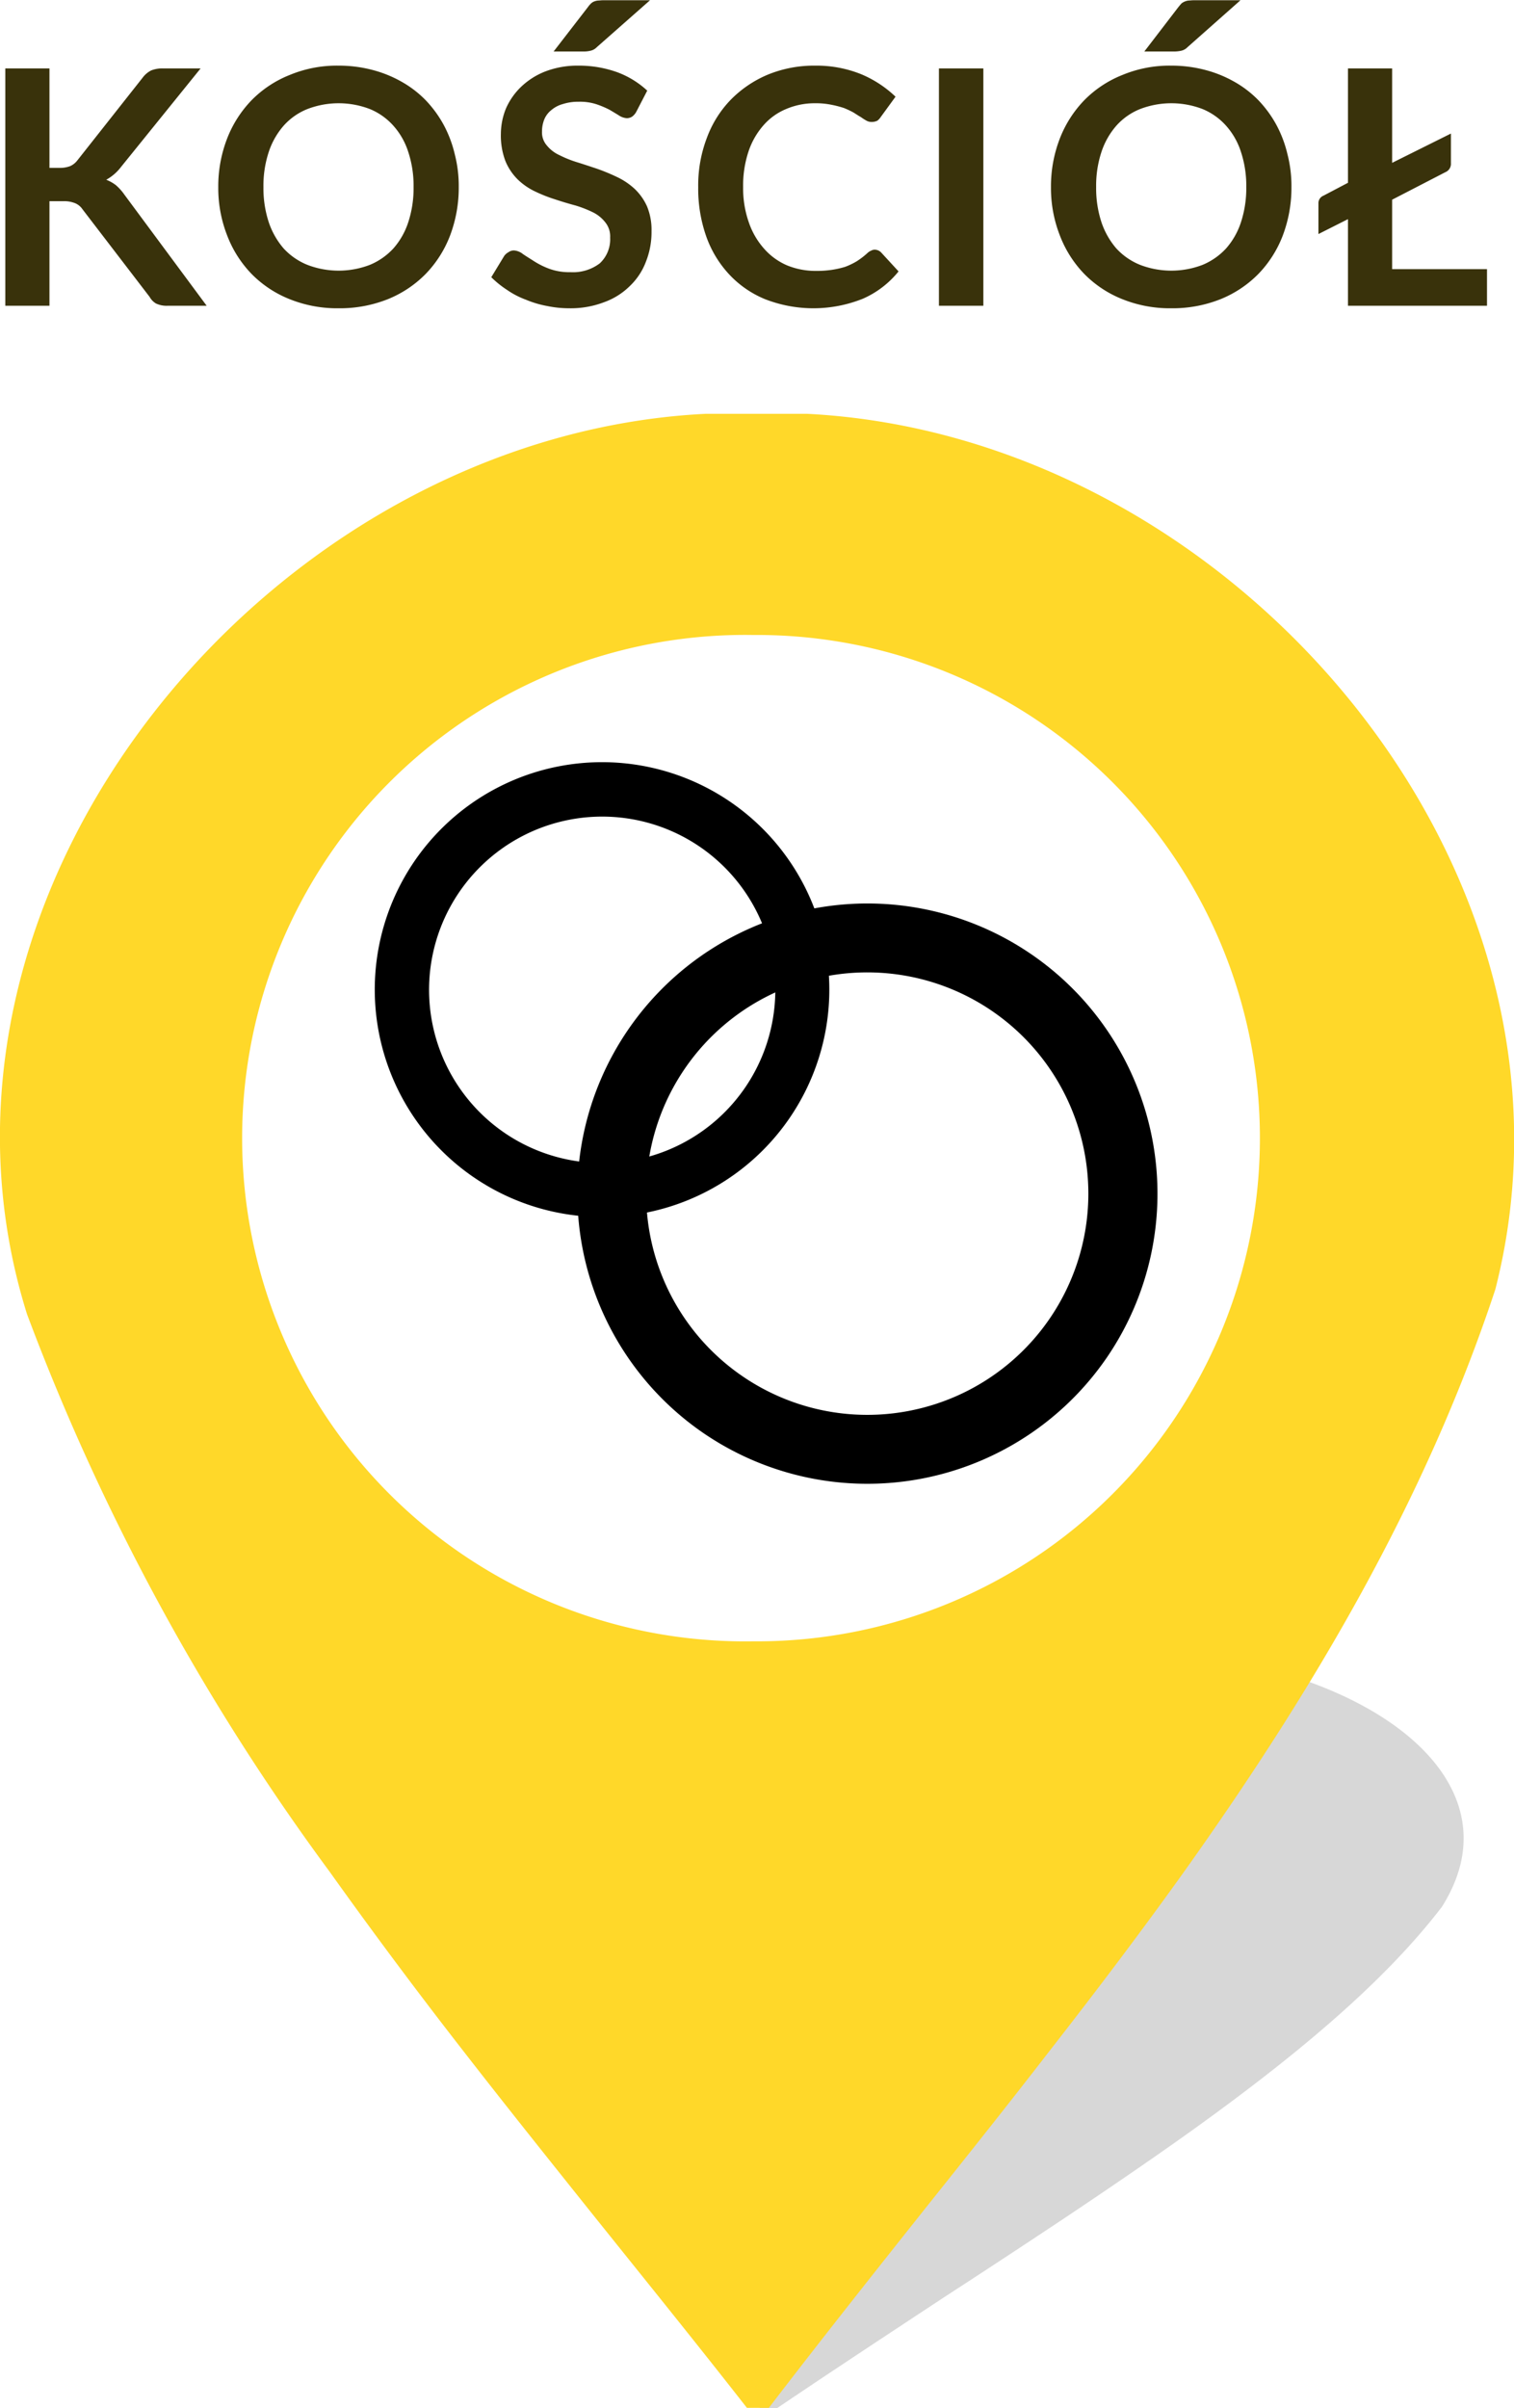 <svg id="marker_wedding" xmlns="http://www.w3.org/2000/svg" width="60" height="95.38" viewBox="0 0 60 95.38">
  <defs>
    <style>
      .cls-1, .cls-2, .cls-3, .cls-4 {
        fill-rule: evenodd;
      }

      .cls-1 {
        opacity: 0.16;
      }

      .cls-2 {
        fill: #ffd829;
      }

      .cls-3 {
        fill: #39320b;
      }
    </style>
  </defs>
  <path id="Kształt_1_kopia_2" data-name="Kształt 1 kopia 2" class="cls-1" d="M3014.61,3039.19c0.54,1.09,1.16,2.19,1.82,3.31,0.61,1.02,1.26,2.05,1.92,3.1,0.9,1.42,1.84,2.88,2.76,4.4h0.69c2.28-1.54,4.52-3.01,6.69-4.44,1.62-1.05,3.2-2.09,4.72-3.1,1.66-1.11,3.26-2.2,4.78-3.28,4.26-3.04,7.82-5.99,10.15-9.03,3.35-5.29-3.54-9.93-12.18-10.14h-2.07c-9.02.21-20.44,5.1-21.34,10.48A16.349,16.349,0,0,0,3014.61,3039.19Z" transform="translate(-2991 -2954.62)"/>
  <path id="Kształt_5" data-name="Kształt 5" class="cls-2" d="M3004.06,3028.75q2.58,3.615,5.32,7.13c1.6,2.06,3.24,4.11,4.87,6.15,2.13,2.66,4.27,5.3,6.35,7.96h0.87c2.06-2.69,4.18-5.36,6.31-8.04,1.63-2.04,3.27-4.1,4.87-6.17,1.81-2.32,3.59-4.67,5.3-7.06,5.07-7.12,9.53-14.63,12.31-23.03,4.26-16.66-10.38-33.82-27.28-34.68h-4.01c-17.26.86-32.16,18.88-26.9,35.66A90.828,90.828,0,0,0,3004.06,3028.75Zm16.75-48.98H3021a19.93,19.93,0,1,1,0,39.86h-0.19A19.932,19.932,0,1,1,3020.81,2979.77Z" transform="translate(-2991 -2954.62)"/>
  <path id="KOŚCIÓŁ" class="cls-3" d="M2992.96,2957.33h-1.75v9.4h1.75v-4.14h0.55a1.137,1.137,0,0,1,.47.08,0.659,0.659,0,0,1,.29.24l2.66,3.47a0.7,0.7,0,0,0,.25.26,0.979,0.979,0,0,0,.47.09h1.54l-3.26-4.4a2.05,2.05,0,0,0-.33-0.37,1.5,1.5,0,0,0-.39-0.22,1.871,1.871,0,0,0,.58-0.5l3.16-3.91h-1.5a1.187,1.187,0,0,0-.46.08,0.976,0.976,0,0,0-.34.29l-2.59,3.28a0.741,0.741,0,0,1-.28.22,1.163,1.163,0,0,1-.41.07h-0.41v-3.94Zm16.06,3.39a4.727,4.727,0,0,0-.44-1.16,4.568,4.568,0,0,0-.71-0.97,4.218,4.218,0,0,0-.95-0.73,4.779,4.779,0,0,0-1.16-.47,5.231,5.231,0,0,0-1.34-.17,4.863,4.863,0,0,0-1.94.37,4.38,4.38,0,0,0-1.51,1,4.544,4.544,0,0,0-.97,1.52,5.242,5.242,0,0,0-.35,1.92,5.151,5.151,0,0,0,.35,1.91,4.49,4.49,0,0,0,.97,1.53,4.38,4.38,0,0,0,1.51,1,5.041,5.041,0,0,0,1.94.36,5.129,5.129,0,0,0,1.95-.36,4.434,4.434,0,0,0,1.5-1,4.49,4.49,0,0,0,.97-1.53,5.359,5.359,0,0,0,.34-1.91A5.057,5.057,0,0,0,3009.02,2960.72Zm-1.84,2.7a2.942,2.942,0,0,1-.59,1.04,2.65,2.65,0,0,1-.93.65,3.458,3.458,0,0,1-2.48,0,2.6,2.6,0,0,1-.94-0.65,3.1,3.1,0,0,1-.59-1.04,4.317,4.317,0,0,1-.21-1.39,4.274,4.274,0,0,1,.21-1.39,3.008,3.008,0,0,1,.59-1.04,2.507,2.507,0,0,1,.94-0.66,3.458,3.458,0,0,1,2.48,0,2.552,2.552,0,0,1,.93.66,2.856,2.856,0,0,1,.59,1.04,4.274,4.274,0,0,1,.21,1.39A4.317,4.317,0,0,1,3007.18,2963.42Zm9.47-5.21a3.562,3.562,0,0,0-1.19-.73,4.483,4.483,0,0,0-1.54-.26,3.56,3.56,0,0,0-1.31.23,2.924,2.924,0,0,0-.96.61,2.673,2.673,0,0,0-.6.86,2.7,2.7,0,0,0-.2,1,2.835,2.835,0,0,0,.18,1.08,2.2,2.2,0,0,0,.5.74,2.552,2.552,0,0,0,.69.47,5.879,5.879,0,0,0,.79.31c0.27,0.09.54,0.17,0.8,0.24a4.516,4.516,0,0,1,.69.27,1.41,1.41,0,0,1,.49.4,0.882,0.882,0,0,1,.19.6,1.3,1.3,0,0,1-.41,1.02,1.747,1.747,0,0,1-1.16.35,2.3,2.3,0,0,1-.83-0.13,3.152,3.152,0,0,1-.61-0.3c-0.17-.11-0.32-0.2-0.45-0.29a0.63,0.63,0,0,0-.35-0.14,0.36,0.36,0,0,0-.22.07,0.5,0.5,0,0,0-.17.15l-0.51.84a3.872,3.872,0,0,0,.62.5,3.336,3.336,0,0,0,.75.39,4.062,4.062,0,0,0,.84.25,4.308,4.308,0,0,0,.88.09,3.7,3.7,0,0,0,1.38-.24,2.789,2.789,0,0,0,1.03-.65,2.589,2.589,0,0,0,.63-0.96,3.161,3.161,0,0,0,.22-1.2,2.433,2.433,0,0,0-.18-0.99,2.205,2.205,0,0,0-.49-0.69,2.772,2.772,0,0,0-.7-0.47,7.919,7.919,0,0,0-.8-0.33c-0.27-.09-0.54-0.18-0.8-0.26a4.5,4.5,0,0,1-.69-0.28,1.368,1.368,0,0,1-.49-0.38,0.784,0.784,0,0,1-.19-0.55,1.28,1.28,0,0,1,.09-0.48,0.912,0.912,0,0,1,.28-0.37,1.181,1.181,0,0,1,.46-0.24,1.994,1.994,0,0,1,.63-0.09,2.111,2.111,0,0,1,.7.1,3.7,3.7,0,0,1,.52.22c0.15,0.09.27,0.16,0.38,0.23a0.629,0.629,0,0,0,.29.1,0.38,0.38,0,0,0,.22-0.06,0.577,0.577,0,0,0,.17-0.2Zm-1.68-3.58a1.412,1.412,0,0,0-.22.01,0.523,0.523,0,0,0-.18.03,0.392,0.392,0,0,0-.14.08,1,1,0,0,0-.13.15l-1.36,1.76h1.17a1.119,1.119,0,0,0,.29-0.03,0.492,0.492,0,0,0,.25-0.14l2.11-1.86h-1.79Zm10.55,9.92a0.419,0.419,0,0,0-.14.09,3.089,3.089,0,0,1-.43.33,2.768,2.768,0,0,1-.46.22,3.614,3.614,0,0,1-.54.12,4.139,4.139,0,0,1-.64.04,2.981,2.981,0,0,1-1.12-.22,2.537,2.537,0,0,1-.9-0.65,3.043,3.043,0,0,1-.61-1.04,4.087,4.087,0,0,1-.23-1.41,4.293,4.293,0,0,1,.21-1.4,3.008,3.008,0,0,1,.59-1.04,2.42,2.42,0,0,1,.9-0.65,2.879,2.879,0,0,1,1.15-.23,3.061,3.061,0,0,1,.65.06,3.983,3.983,0,0,1,.5.13,3.431,3.431,0,0,1,.38.18c0.11,0.07.2,0.13,0.29,0.18a1.966,1.966,0,0,0,.22.14,0.394,0.394,0,0,0,.2.05,0.49,0.49,0,0,0,.23-0.05,0.571,0.571,0,0,0,.13-0.14l0.59-.81a4.454,4.454,0,0,0-1.36-.89,4.724,4.724,0,0,0-1.82-.34,4.823,4.823,0,0,0-1.89.36,4.492,4.492,0,0,0-1.46.99,4.309,4.309,0,0,0-.95,1.52,5.271,5.271,0,0,0-.34,1.94,5.7,5.7,0,0,0,.31,1.93,4.311,4.311,0,0,0,.91,1.52,4.032,4.032,0,0,0,1.43.99,5.27,5.27,0,0,0,3.88-.02,3.754,3.754,0,0,0,1.41-1.08l-0.69-.75a0.358,0.358,0,0,0-.25-0.11A0.282,0.282,0,0,0,3025.52,2964.55Zm4.45-7.22h-1.76v9.4h1.76v-9.4Zm12.05,3.39a4.727,4.727,0,0,0-.44-1.16,4.568,4.568,0,0,0-.71-0.97,4.218,4.218,0,0,0-.95-0.73,4.779,4.779,0,0,0-1.16-.47,5.231,5.231,0,0,0-1.34-.17,4.863,4.863,0,0,0-1.94.37,4.38,4.38,0,0,0-1.51,1,4.544,4.544,0,0,0-.97,1.52,5.242,5.242,0,0,0-.35,1.92,5.151,5.151,0,0,0,.35,1.91,4.49,4.49,0,0,0,.97,1.53,4.38,4.38,0,0,0,1.51,1,5.041,5.041,0,0,0,1.94.36,5.129,5.129,0,0,0,1.95-.36,4.434,4.434,0,0,0,1.5-1,4.49,4.49,0,0,0,.97-1.53,5.359,5.359,0,0,0,.34-1.91A5.057,5.057,0,0,0,3042.02,2960.72Zm-1.84,2.7a2.942,2.942,0,0,1-.59,1.04,2.65,2.65,0,0,1-.93.65,3.458,3.458,0,0,1-2.48,0,2.6,2.6,0,0,1-.94-0.65,3.1,3.1,0,0,1-.59-1.04,4.317,4.317,0,0,1-.21-1.39,4.274,4.274,0,0,1,.21-1.39,3.008,3.008,0,0,1,.59-1.04,2.507,2.507,0,0,1,.94-0.66,3.458,3.458,0,0,1,2.48,0,2.552,2.552,0,0,1,.93.66,2.856,2.856,0,0,1,.59,1.04,4.274,4.274,0,0,1,.21,1.39A4.317,4.317,0,0,1,3040.18,2963.42Zm-1.81-8.79a1.479,1.479,0,0,0-.22.01,0.467,0.467,0,0,0-.17.03,0.548,0.548,0,0,0-.15.08c-0.04.04-.08,0.09-0.13,0.15l-1.35,1.76h1.16a1.262,1.262,0,0,0,.3-0.03,0.492,0.492,0,0,0,.25-0.14l2.1-1.86h-1.79Zm7.8,10.65v-2.75l2.11-1.09a0.355,0.355,0,0,0,.22-0.35v-1.18l-2.33,1.16v-3.74h-1.75v4.53l-0.97.51a0.317,0.317,0,0,0-.2.31v1.21l1.17-.59v3.43h5.51v-1.45h-3.76Z" transform="translate(-2991 -2954.62)"/>
  <path id="Elipsa_3_kopia" data-name="Elipsa 3 kopia" class="cls-4" d="M3018.86,3011.37a11.495,11.495,0,1,1,15.99-2.96A11.509,11.509,0,0,1,3018.86,3011.37Zm1.55-2.25a8.762,8.762,0,1,1,12.18-2.26A8.759,8.759,0,0,1,3020.41,3009.12Z" transform="translate(-2991 -2954.62)"/>
  <path id="Elipsa_3_kopia_2" data-name="Elipsa 3 kopia 2" class="cls-4" d="M3009.76,3001.24a9.007,9.007,0,1,1,12.52-2.32A9.006,9.006,0,0,1,3009.76,3001.24Zm1.22-1.76a6.861,6.861,0,1,1,9.54-1.77A6.862,6.862,0,0,1,3010.98,2999.48Z" transform="translate(-2991 -2954.62)"/>
</svg>
